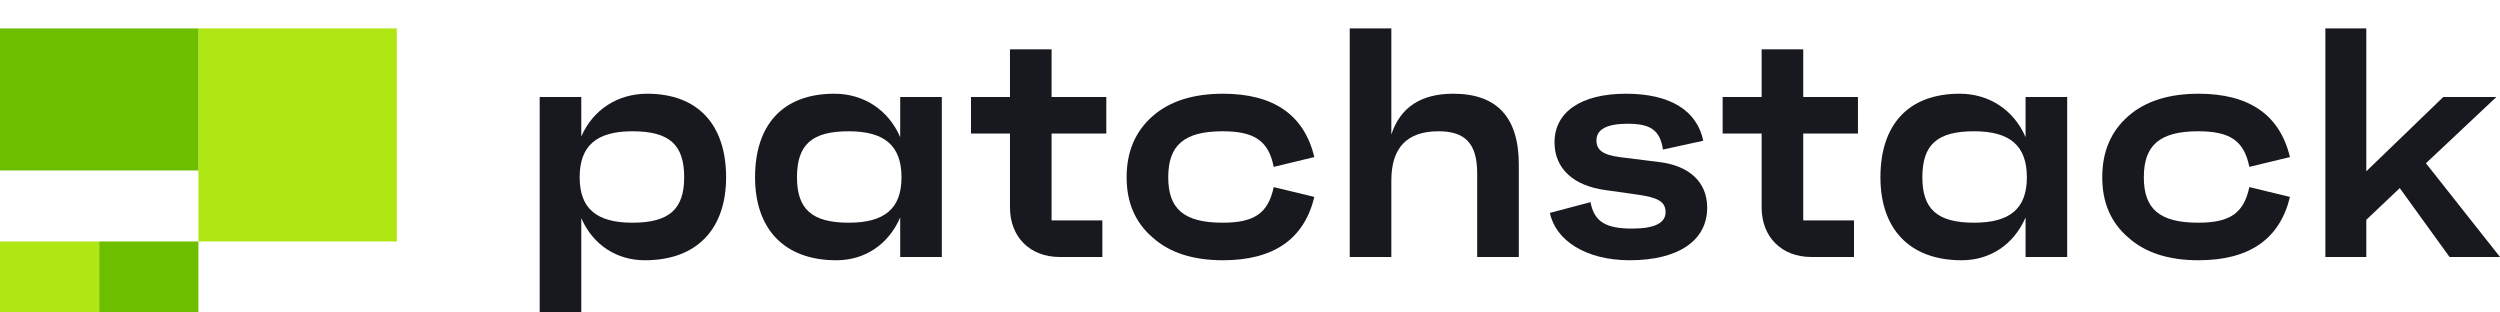 <svg width="88" height="11" viewBox="0 0 88 11" fill="none" xmlns="http://www.w3.org/2000/svg">
<g clip-path="url(#clip0_164_2985)">
<path fill-rule="evenodd" clip-rule="evenodd" d="M24.083 6.241C24.083 5.092 23.564 4.621 22.261 4.621C21.003 4.621 20.404 5.126 20.404 6.241C20.404 7.345 21.003 7.839 22.261 7.839C23.564 7.839 24.083 7.356 24.083 6.241ZM25.559 6.241C25.559 8.035 24.556 9.161 22.699 9.161C21.718 9.161 20.877 8.632 20.461 7.678V11H18.997V3.414H20.461V4.805C20.877 3.851 21.753 3.299 22.78 3.299C24.59 3.299 25.559 4.414 25.559 6.241Z" fill="#17191E"/>
<path fill-rule="evenodd" clip-rule="evenodd" d="M31.733 6.241C31.733 5.126 31.134 4.621 29.877 4.621C28.573 4.621 28.054 5.092 28.054 6.241C28.054 7.356 28.573 7.839 29.877 7.839C31.134 7.839 31.733 7.345 31.733 6.241ZM31.687 3.414H33.152V9.046H31.687V7.655C31.272 8.609 30.442 9.161 29.439 9.161C27.582 9.161 26.578 8.035 26.578 6.241C26.578 4.414 27.535 3.299 29.369 3.299C30.396 3.299 31.272 3.862 31.687 4.828V3.414Z" fill="#17191E"/>
<path fill-rule="evenodd" clip-rule="evenodd" d="M38.942 4.701H37.016V7.759H38.803V9.046H37.304C36.255 9.046 35.551 8.345 35.551 7.299V4.701H34.179V3.414H35.551V1.736H37.016V3.414H38.942V4.701Z" fill="#17191E"/>
<path fill-rule="evenodd" clip-rule="evenodd" d="M44.835 6.586L46.265 6.931C45.908 8.414 44.835 9.161 43.048 9.161C41.998 9.161 41.168 8.897 40.568 8.356C39.957 7.828 39.657 7.126 39.657 6.241C39.657 5.345 39.957 4.632 40.568 4.092C41.168 3.563 41.998 3.299 43.048 3.299C44.835 3.299 45.908 4.046 46.265 5.529L44.835 5.874C44.651 4.954 44.155 4.621 43.036 4.621C41.664 4.621 41.122 5.126 41.122 6.241C41.122 7.345 41.664 7.839 43.036 7.839C44.155 7.839 44.639 7.506 44.835 6.586Z" fill="#17191E"/>
<path fill-rule="evenodd" clip-rule="evenodd" d="M53.462 5.793V9.046H51.997V6.103C51.997 5.046 51.57 4.621 50.636 4.621C49.529 4.621 48.975 5.195 48.975 6.356V9.046H47.511V1H48.975V4.736C49.287 3.782 50.013 3.299 51.155 3.299C52.689 3.299 53.462 4.126 53.462 5.793Z" fill="#17191E"/>
<path fill-rule="evenodd" clip-rule="evenodd" d="M54.557 7.494L55.987 7.115C56.114 7.816 56.541 8.046 57.452 8.046C58.236 8.046 58.628 7.851 58.628 7.471C58.628 7.104 58.375 6.954 57.636 6.85L56.506 6.69C55.399 6.54 54.719 5.943 54.719 5.012C54.719 3.943 55.653 3.299 57.233 3.299C58.801 3.299 59.736 3.897 59.955 4.954L58.536 5.264C58.432 4.563 58.075 4.356 57.291 4.356C56.564 4.356 56.195 4.552 56.195 4.943C56.195 5.276 56.414 5.448 57.002 5.529L58.386 5.701C59.459 5.828 60.093 6.402 60.093 7.31C60.093 8.471 59.078 9.161 57.36 9.161C55.826 9.161 54.753 8.46 54.557 7.494Z" fill="#17191E"/>
<path fill-rule="evenodd" clip-rule="evenodd" d="M65.4 4.701H63.474V7.759H65.261V9.046H63.762C62.713 9.046 62.009 8.345 62.009 7.299V4.701H60.637V3.414H62.009V1.736H63.474V3.414H65.4V4.701Z" fill="#17191E"/>
<path fill-rule="evenodd" clip-rule="evenodd" d="M71.346 6.241C71.346 5.126 70.747 4.621 69.49 4.621C68.186 4.621 67.667 5.092 67.667 6.241C67.667 7.356 68.186 7.839 69.49 7.839C70.747 7.839 71.346 7.345 71.346 6.241ZM71.3 3.414H72.765V9.046H71.3V7.655C70.885 8.609 70.055 9.161 69.051 9.161C67.194 9.161 66.191 8.035 66.191 6.241C66.191 4.414 67.148 3.299 68.982 3.299C70.008 3.299 70.885 3.862 71.3 4.828V3.414Z" fill="#17191E"/>
<path fill-rule="evenodd" clip-rule="evenodd" d="M79.177 6.586L80.607 6.931C80.25 8.414 79.177 9.161 77.389 9.161C76.34 9.161 75.51 8.897 74.91 8.356C74.298 7.828 73.999 7.126 73.999 6.241C73.999 5.345 74.298 4.632 74.91 4.092C75.51 3.563 76.34 3.299 77.389 3.299C79.177 3.299 80.25 4.046 80.607 5.529L79.177 5.874C78.993 4.954 78.496 4.621 77.378 4.621C76.005 4.621 75.463 5.126 75.463 6.241C75.463 7.345 76.005 7.839 77.378 7.839C78.496 7.839 78.981 7.506 79.177 6.586Z" fill="#17191E"/>
<path fill-rule="evenodd" clip-rule="evenodd" d="M86.224 9.046L84.471 6.621L83.294 7.736V9.046H81.853V1H83.294V6.029L86.004 3.414H87.873L85.393 5.747L88 9.046H86.224Z" fill="#17191E"/>
<path fill-rule="evenodd" clip-rule="evenodd" d="M0 11H3.492V8.5H0V11Z" fill="#AFE614"/>
<path fill-rule="evenodd" clip-rule="evenodd" d="M3.492 11H6.984V8.5H3.492V11Z" fill="#6EBE00"/>
<path fill-rule="evenodd" clip-rule="evenodd" d="M6.984 8.5H13.968V1H6.984V8.5Z" fill="#AFE614"/>
<path fill-rule="evenodd" clip-rule="evenodd" d="M0 6H6.984V1H0V6Z" fill="#6EBE00"/>
</g>
<defs>
<clipPath id="clip0_164_2985">
<rect width="88" height="11" fill="white"/>
</clipPath>
</defs>
</svg>
